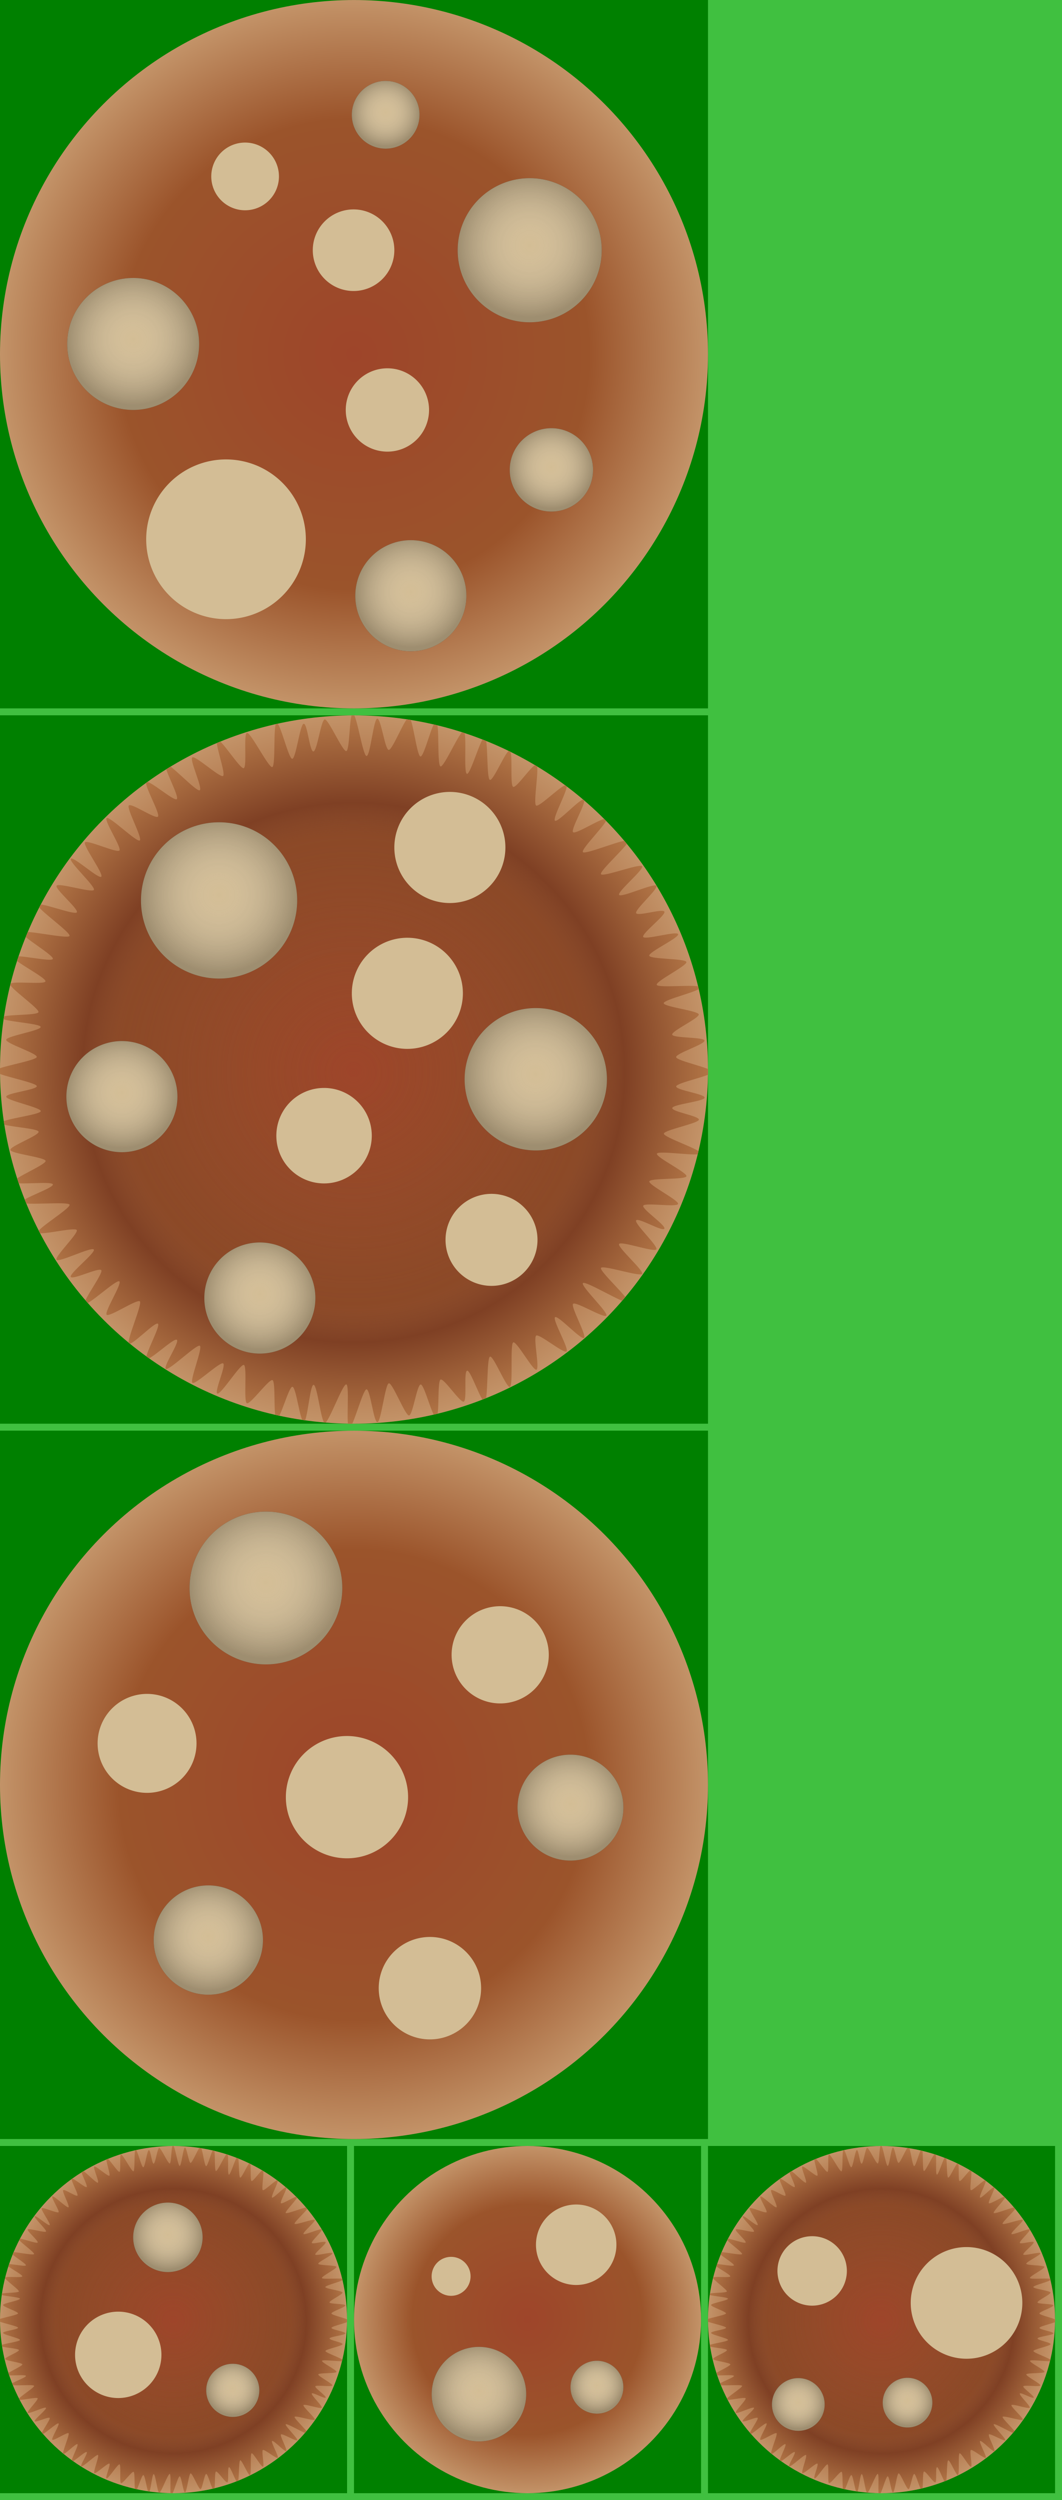 <?xml version="1.0" encoding="UTF-8" standalone="no"?>
<!-- Created with Inkscape (http://www.inkscape.org/) -->

<svg
   width="153"
   height="360"
   viewBox="0 0 153 360"
   version="1.1"
   id="svg2115"
   inkscape:version="1.3.2 (091e20e, 2023-11-25)"
   sodipodi:docname="Spotcaps.svg"
   inkscape:export-filename="../../../../Game_data/Graphics/Spotcaps.png"
   inkscape:export-xdpi="96"
   inkscape:export-ydpi="96"
   xmlns:inkscape="http://www.inkscape.org/namespaces/inkscape"
   xmlns:sodipodi="http://sodipodi.sourceforge.net/DTD/sodipodi-0.dtd"
   xmlns:xlink="http://www.w3.org/1999/xlink"
   xmlns="http://www.w3.org/2000/svg"
   xmlns:svg="http://www.w3.org/2000/svg"
   xmlns:rdf="http://www.w3.org/1999/02/22-rdf-syntax-ns#"
   xmlns:cc="http://creativecommons.org/ns#"
   xmlns:dc="http://purl.org/dc/elements/1.1/">
  <title
     id="title1031">Spotcap and Kingcap spritesheet</title>
  <defs
     id="defs2109">
    <linearGradient
       inkscape:collect="always"
       id="spot_lighting">
      <stop
         id="stop7830"
         offset="0"
         style="stop-color:#ffffff;stop-opacity:0" />
      <stop
         id="stop7828"
         offset="1"
         style="stop-color:#000000;stop-opacity:0.251" />
    </linearGradient>
    <linearGradient
       inkscape:collect="always"
       id="spotcap">
      <stop
         style="stop-color:#9e452a;stop-opacity:1"
         offset="0"
         id="stop4557" />
      <stop
         id="stop5203"
         offset="0.664"
         style="stop-color:#9b542b;stop-opacity:1" />
      <stop
         id="stop4565"
         offset="1"
         style="stop-color:#c39368;stop-opacity:1" />
    </linearGradient>
    <linearGradient
       inkscape:collect="always"
       id="spotcap_texture">
      <stop
         style="stop-color:#804226;stop-opacity:0"
         offset="0"
         id="stop5215" />
      <stop
         id="stop5223"
         offset="0.65"
         style="stop-color:#7f4024;stop-opacity:0.551" />
      <stop
         style="stop-color:#7f4024;stop-opacity:1"
         offset="0.738"
         id="stop5233" />
      <stop
         style="stop-color:#b97d4b;stop-opacity:1"
         offset="1"
         id="stop5217" />
    </linearGradient>
    <linearGradient
       inkscape:collect="always"
       xlink:href="#shine_mask"
       id="linearGradient5041"
       gradientUnits="userSpaceOnUse"
       gradientTransform="matrix(-0.707,-0.707,-0.707,0.707,0,0)"
       x1="97.06"
       y1="256.007"
       x2="114"
       y2="273"
       spreadMethod="reflect" />
    <linearGradient
       id="shine_mask"
       inkscape:collect="always">
      <stop
         id="stop5013"
         offset="0"
         style="stop-color:#000000;stop-opacity:1;" />
      <stop
         style="stop-color:#030303;stop-opacity:1"
         offset="0.313"
         id="stop5015" />
      <stop
         id="stop5017"
         offset="1"
         style="stop-color:#f6f6f6;stop-opacity:1" />
    </linearGradient>
    <radialGradient
       inkscape:collect="always"
       xlink:href="#spotcap_texture"
       id="radialGradient7285-6"
       cx="24.97"
       cy="1097.612"
       fx="24.97"
       fy="1097.612"
       r="25.946"
       gradientTransform="matrix(1,0,0,0.995,0,5.611)"
       gradientUnits="userSpaceOnUse" />
    <clipPath
       clipPathUnits="userSpaceOnUse"
       id="clipPath7289-1">
      <use
         transform="translate(0,2.6128452e-5)"
         x="0"
         y="0"
         xlink:href="#path7121"
         id="use7291-8"
         width="100%"
         height="100%" />
    </clipPath>
    <clipPath
       clipPathUnits="userSpaceOnUse"
       id="clipPath7356-0">
      <use
         transform="translate(0,-2.6128452e-5)"
         x="0"
         y="0"
         xlink:href="#path7121"
         id="use7358-2"
         width="100%"
         height="100%" />
    </clipPath>
    <filter
       inkscape:label="Mushroom Surface"
       inkscape:menu="Bumps"
       inkscape:menu-tooltip="Flexible bubbles effect with some displacement"
       style="color-interpolation-filters:sRGB"
       id="filter7352-3"
       x="-0.072"
       y="-0.072"
       width="1.144"
       height="1.144">
      <feGaussianBlur
         result="result0"
         in="SourceGraphic"
         stdDeviation="0.5"
         id="feGaussianBlur7326-7" />
      <feTurbulence
         baseFrequency="0.1"
         seed="294"
         numOctaves="10"
         result="result1"
         type="fractalNoise"
         id="feTurbulence7328-5" />
      <feGaussianBlur
         stdDeviation="0.5"
         result="result8"
         id="feGaussianBlur7330-9" />
      <feDisplacementMap
         yChannelSelector="A"
         result="result7"
         in2="result8"
         scale="5"
         in="result0"
         xChannelSelector="R"
         id="feDisplacementMap7332-2" />
      <feComposite
         result="result2"
         operator="in"
         in2="result1"
         in="result7"
         id="feComposite7334-2" />
      <feComposite
         k4="0"
         k2="0"
         k1="0"
         k3="3"
         in2="result2"
         in="result0"
         operator="arithmetic"
         id="feComposite7336-8" />
      <feBlend
         result="fbSourceGraphic"
         mode="multiply"
         in2="result2"
         id="feBlend7338-9" />
      <feColorMatrix
         values="1 0 0 -1 0 1 0 1 -1 0 1 0 0 -1 0 -1.8 -0.5 0 5.7 -3.5 "
         in="fbSourceGraphic"
         result="fbSourceGraphicAlpha"
         id="feColorMatrix7340-7" />
      <feGaussianBlur
         stdDeviation="0.5"
         in="fbSourceGraphicAlpha"
         result="result0"
         id="feGaussianBlur7342-3" />
      <feSpecularLighting
         result="result6"
         surfaceScale="5"
         specularExponent="3"
         id="feSpecularLighting7346-6"
         specularConstant="0.66">
        <feDistantLight
           azimuth="225"
           elevation="10"
           id="feDistantLight7344-1" />
      </feSpecularLighting>
      <feComposite
         in2="fbSourceGraphicAlpha"
         in="result6"
         result="result2"
         operator="in"
         id="feComposite7348-2" />
      <feComposite
         k4="0"
         k1="0"
         in="fbSourceGraphic"
         result="result4"
         operator="arithmetic"
         k2="1"
         k3="0.7"
         in2="result2"
         id="feComposite7350-9" />
    </filter>
    <radialGradient
       inkscape:collect="always"
       xlink:href="#shine_1"
       id="radialGradient1149"
       gradientUnits="userSpaceOnUse"
       gradientTransform="matrix(1.116,0.006,-0.006,1.107,-298.765,-189.846)"
       cx="24"
       cy="273"
       fx="24"
       fy="273"
       r="21.436" />
    <linearGradient
       inkscape:collect="always"
       id="shine_1">
      <stop
         style="stop-color:#ffffff;stop-opacity:0"
         offset="0"
         id="stop5047" />
      <stop
         id="stop5049"
         offset="0.446"
         style="stop-color:#ffffff;stop-opacity:0" />
      <stop
         id="stop5052"
         offset="0.692"
         style="stop-color:#ffffff;stop-opacity:0.251" />
      <stop
         style="stop-color:#ffffff;stop-opacity:1"
         offset="0.952"
         id="stop5060" />
      <stop
         style="stop-color:#ffffff;stop-opacity:0.157"
         offset="1"
         id="stop5056" />
    </linearGradient>
    <mask
       maskUnits="userSpaceOnUse"
       id="mask5037-3">
      <path
         style="opacity:1;fill:url(#linearGradient5041);fill-opacity:1;fill-rule:nonzero;stroke:none;stroke-width:1.761;stroke-linecap:butt;stroke-linejoin:bevel;stroke-miterlimit:4;stroke-dasharray:none;stroke-opacity:1;paint-order:normal"
         mask="none"
         d="m -273.575,88.444 a 24,24 0 0 1 23.959,24 l -47.999,1e-5 1e-5,-0.052 a 24,24 0 0 1 24.039,-23.948 z"
         id="path5039-1"
         inkscape:connector-curvature="0" />
    </mask>
    <radialGradient
       inkscape:collect="always"
       xlink:href="#spotcap"
       id="radialGradient7618"
       gradientUnits="userSpaceOnUse"
       gradientTransform="translate(0,-2.6128452e-5)"
       cx="25"
       cy="1097.52"
       fx="25"
       fy="1097.52"
       r="25" />
    <radialGradient
       inkscape:collect="always"
       xlink:href="#shine_2"
       id="radialGradient1137"
       gradientUnits="userSpaceOnUse"
       gradientTransform="matrix(1.116,0.006,-0.006,1.107,-298.765,-189.846)"
       cx="24"
       cy="273"
       fx="24"
       fy="273"
       r="21.436" />
    <linearGradient
       id="shine_2"
       inkscape:collect="always">
      <stop
         id="stop4852"
         offset="0"
         style="stop-color:#ffffff;stop-opacity:0" />
      <stop
         style="stop-color:#ffffff;stop-opacity:0"
         offset="0.446"
         id="stop4862" />
      <stop
         style="stop-color:#ffffff;stop-opacity:0.251"
         offset="0.567"
         id="stop4854" />
      <stop
         style="stop-color:#ffffff;stop-opacity:1"
         offset="0.971"
         id="stop4856" />
      <stop
         id="stop4858"
         offset="1"
         style="stop-color:#ffffff;stop-opacity:0.157" />
    </linearGradient>
    <mask
       maskUnits="userSpaceOnUse"
       id="mask5037-8">
      <path
         style="opacity:1;fill:url(#linearGradient5041);fill-opacity:1;fill-rule:nonzero;stroke:none;stroke-width:1.761;stroke-linecap:butt;stroke-linejoin:bevel;stroke-miterlimit:4;stroke-dasharray:none;stroke-opacity:1;paint-order:normal"
         mask="none"
         d="m -273.575,88.444 a 24,24 0 0 1 23.959,24 l -47.999,1e-5 1e-5,-0.052 a 24,24 0 0 1 24.039,-23.948 z"
         id="path5039-4"
         inkscape:connector-curvature="0" />
    </mask>
    <mask
       maskUnits="userSpaceOnUse"
       id="mask5037-3-6">
      <path
         style="opacity:1;fill:url(#linearGradient5041);fill-opacity:1;fill-rule:nonzero;stroke:none;stroke-width:1.761;stroke-linecap:butt;stroke-linejoin:bevel;stroke-miterlimit:4;stroke-dasharray:none;stroke-opacity:1;paint-order:normal"
         mask="none"
         d="m -273.575,88.444 a 24,24 0 0 1 23.959,24 l -47.999,1e-5 1e-5,-0.052 a 24,24 0 0 1 24.039,-23.948 z"
         id="path5039-1-1"
         inkscape:connector-curvature="0" />
    </mask>
    <mask
       maskUnits="userSpaceOnUse"
       id="mask5037-8-4">
      <path
         style="opacity:1;fill:url(#linearGradient5041);fill-opacity:1;fill-rule:nonzero;stroke:none;stroke-width:1.761;stroke-linecap:butt;stroke-linejoin:bevel;stroke-miterlimit:4;stroke-dasharray:none;stroke-opacity:1;paint-order:normal"
         mask="none"
         d="m -273.575,88.444 a 24,24 0 0 1 23.959,24 l -47.999,1e-5 1e-5,-0.052 a 24,24 0 0 1 24.039,-23.948 z"
         id="path5039-4-5"
         inkscape:connector-curvature="0" />
    </mask>
    <linearGradient
       inkscape:collect="always"
       id="spot_shadow">
      <stop
         id="stop5280"
         offset="0"
         style="stop-color:#945832;stop-opacity:0" />
      <stop
         id="stop5278"
         offset="1"
         style="stop-color:#3f2515;stop-opacity:1" />
    </linearGradient>
    <filter
       inkscape:collect="always"
       style="color-interpolation-filters:sRGB"
       id="filter8026"
       x="-0.12"
       width="1.24"
       y="-0.12"
       height="1.24">
      <feGaussianBlur
         inkscape:collect="always"
         stdDeviation="0.5"
         id="feGaussianBlur8028" />
    </filter>
    <radialGradient
       inkscape:collect="always"
       xlink:href="#spot_shadow"
       id="radialGradient8067"
       gradientUnits="userSpaceOnUse"
       gradientTransform="matrix(1.111,0,0,1.111,-5.196,797.3)"
       cx="24.476"
       cy="262.999"
       fx="24.476"
       fy="262.999"
       r="4.5" />
    <radialGradient
       inkscape:collect="always"
       xlink:href="#spot_lighting"
       id="radialGradient8069"
       gradientUnits="userSpaceOnUse"
       gradientTransform="matrix(0.833,0,0,0.833,2.833,182.425)"
       cx="23"
       cy="1088.52"
       fx="23"
       fy="1088.52"
       r="6" />
    <radialGradient
       inkscape:collect="always"
       xlink:href="#shine_1"
       id="radialGradient8071"
       gradientUnits="userSpaceOnUse"
       gradientTransform="matrix(1.116,0.006,-0.006,1.107,-298.765,-189.846)"
       cx="24"
       cy="273"
       fx="24"
       fy="273"
       r="21.436" />
    <radialGradient
       inkscape:collect="always"
       xlink:href="#shine_2"
       id="radialGradient8073"
       gradientUnits="userSpaceOnUse"
       gradientTransform="matrix(1.116,0.006,-0.006,1.107,-298.765,-189.846)"
       cx="24"
       cy="273"
       fx="24"
       fy="273"
       r="21.436" />
  </defs>
  <sodipodi:namedview
     id="base"
     pagecolor="#ffffff"
     bordercolor="#666666"
     borderopacity="1.0"
     inkscape:pageopacity="0.0"
     inkscape:pageshadow="2"
     inkscape:zoom="1.5"
     inkscape:cx="72"
     inkscape:cy="135.33333"
     inkscape:document-units="px"
     inkscape:current-layer="layer1"
     showgrid="true"
     inkscape:snap-bbox="true"
     inkscape:bbox-paths="true"
     inkscape:bbox-nodes="true"
     inkscape:snap-bbox-edge-midpoints="true"
     inkscape:snap-bbox-midpoints="true"
     inkscape:object-paths="true"
     inkscape:snap-intersection-paths="true"
     inkscape:snap-smooth-nodes="true"
     inkscape:snap-midpoints="true"
     inkscape:snap-object-midpoints="true"
     inkscape:snap-center="true"
     inkscape:snap-text-baseline="true"
     inkscape:snap-page="true"
     inkscape:window-width="1872"
     inkscape:window-height="1051"
     inkscape:window-x="48"
     inkscape:window-y="0"
     inkscape:window-maximized="1"
     inkscape:snap-global="false"
     inkscape:showpageshadow="0"
     inkscape:pagecheckerboard="0"
     inkscape:deskcolor="#d1d1d1">
    <inkscape:grid
       type="xygrid"
       id="grid1945"
       originx="0"
       originy="-4.3554687e-06"
       spacingy="1"
       spacingx="1"
       units="px"
       visible="true" />
  </sodipodi:namedview>
  <g
     inkscape:label="Grid"
     inkscape:groupmode="layer"
     id="layer1"
     style="display:inline"
     transform="translate(0,-763.52)">
    <rect
       style="font-variation-settings:normal;display:inline;vector-effect:none;fill:#40c040;fill-opacity:1;stroke:none;stroke-width:8.769;stroke-linecap:butt;stroke-linejoin:miter;stroke-miterlimit:4;stroke-dasharray:none;stroke-dashoffset:0;stroke-opacity:1;-inkscape-stroke:none;paint-order:markers stroke fill;stop-color:#000000"
       id="rect572"
       width="153"
       height="360"
       x="0"
       y="763.52"
       inkscape:export-filename="../../../../Game_data/Graphics/Spotcaps.png"
       inkscape:export-xdpi="96"
       inkscape:export-ydpi="96" />
    <g
       transform="translate(0,-288.842)"
       style="display:inline;opacity:1"
       id="g4760">
      <ellipse
         ry="3.5"
         rx="3.203"
         cy="1036.362"
         cx="-6.703"
         inkscape:export-ydpi="96"
         inkscape:export-xdpi="96"
         inkscape:export-filename="C:\Users\Andre\Dropbox\Programacao\C++\Pikmin_fangame_engine\Documents\Olimar.png"
         id="path3782"
         style="display:inline;fill:#c99379;fill-opacity:1;stroke:none" />
      <circle
         r="15"
         cy="1036.362"
         cx="-16"
         inkscape:export-ydpi="96"
         inkscape:export-xdpi="96"
         inkscape:export-filename="C:\Users\Andre\Dropbox\Programacao\C++\Pikmin_fangame_engine\Documents\Olimar.png"
         id="path3770"
         style="display:inline;fill:none;stroke:#00ffff;stroke-width:2;stroke-miterlimit:4;stroke-dasharray:none;stroke-opacity:1" />
      <circle
         r="9.5"
         cy="1036.362"
         cx="-18"
         inkscape:export-ydpi="96"
         inkscape:export-xdpi="96"
         inkscape:export-filename="C:\Users\Andre\Dropbox\Programacao\C++\Pikmin_fangame_engine\Documents\Olimar.png"
         id="path3780"
         style="display:inline;fill:#d5b284;fill-opacity:1;stroke:none" />
      <path
         inkscape:export-ydpi="96"
         inkscape:export-xdpi="96"
         inkscape:export-filename="C:\Users\Andre\Dropbox\Programacao\C++\Pikmin_fangame_engine\Documents\Olimar.png"
         inkscape:connector-curvature="0"
         id="path3824"
         d="m -12,1034.862 v -6 h 2 v 6 z"
         style="display:inline;fill:#000000;fill-opacity:1;stroke:none" />
      <path
         inkscape:export-ydpi="96"
         inkscape:export-xdpi="96"
         inkscape:export-filename="C:\Users\Andre\Dropbox\Programacao\C++\Pikmin_fangame_engine\Documents\Olimar.png"
         inkscape:connector-curvature="0"
         id="path3824-4"
         d="m -12,1043.862 v -6 h 2 v 6 z"
         style="display:inline;fill:#000000;fill-opacity:1;stroke:none" />
    </g>
    <rect
       style="color:#000000;clip-rule:nonzero;display:inline;overflow:visible;visibility:visible;opacity:1;isolation:auto;mix-blend-mode:normal;color-interpolation:sRGB;color-interpolation-filters:linearRGB;solid-color:#000000;solid-opacity:1;vector-effect:none;fill:#008000;fill-opacity:1;fill-rule:evenodd;stroke:none;stroke-width:6.427;stroke-linecap:butt;stroke-linejoin:bevel;stroke-miterlimit:4;stroke-dasharray:none;stroke-dashoffset:0;stroke-opacity:1;paint-order:normal;filter:url(#filter5229-5);color-rendering:auto;image-rendering:auto;shape-rendering:auto;text-rendering:auto;enable-background:accumulate"
       id="rect8041"
       width="50"
       height="50"
       x="0"
       y="1072.52"
       inkscape:export-filename="/home/andre/Programming/C++/Pikifen/Game_data/Graphics/Spotcaps.png"
       inkscape:export-xdpi="96"
       inkscape:export-ydpi="96" />
    <rect
       style="color:#000000;clip-rule:nonzero;display:inline;overflow:visible;visibility:visible;opacity:1;isolation:auto;mix-blend-mode:normal;color-interpolation:sRGB;color-interpolation-filters:linearRGB;solid-color:#000000;solid-opacity:1;vector-effect:none;fill:#008000;fill-opacity:1;fill-rule:evenodd;stroke:none;stroke-width:6.427;stroke-linecap:butt;stroke-linejoin:bevel;stroke-miterlimit:4;stroke-dasharray:none;stroke-dashoffset:0;stroke-opacity:1;paint-order:normal;filter:url(#filter5229-5);color-rendering:auto;image-rendering:auto;shape-rendering:auto;text-rendering:auto;enable-background:accumulate"
       id="rect8041-3"
       width="50"
       height="50"
       x="51"
       y="1072.52"
       inkscape:export-filename="/home/andre/Programming/C++/Pikifen/Game_data/Graphics/Spotcaps.png"
       inkscape:export-xdpi="96"
       inkscape:export-ydpi="96" />
    <rect
       style="color:#000000;clip-rule:nonzero;display:inline;overflow:visible;visibility:visible;opacity:1;isolation:auto;mix-blend-mode:normal;color-interpolation:sRGB;color-interpolation-filters:linearRGB;solid-color:#000000;solid-opacity:1;vector-effect:none;fill:#008000;fill-opacity:1;fill-rule:evenodd;stroke:none;stroke-width:6.427;stroke-linecap:butt;stroke-linejoin:bevel;stroke-miterlimit:4;stroke-dasharray:none;stroke-dashoffset:0;stroke-opacity:1;paint-order:normal;filter:url(#filter5229-5);color-rendering:auto;image-rendering:auto;shape-rendering:auto;text-rendering:auto;enable-background:accumulate"
       id="rect8041-6"
       width="50"
       height="50"
       x="102"
       y="1072.52"
       inkscape:export-filename="/home/andre/Programming/C++/Pikifen/Game_data/Graphics/Spotcaps.png"
       inkscape:export-xdpi="96"
       inkscape:export-ydpi="96" />
    <rect
       style="color:#000000;clip-rule:nonzero;display:inline;overflow:visible;visibility:visible;opacity:1;isolation:auto;mix-blend-mode:normal;color-interpolation:sRGB;color-interpolation-filters:linearRGB;solid-color:#000000;solid-opacity:1;vector-effect:none;fill:#008000;fill-opacity:1;fill-rule:evenodd;stroke:none;stroke-width:6.427;stroke-linecap:butt;stroke-linejoin:bevel;stroke-miterlimit:4;stroke-dasharray:none;stroke-dashoffset:0;stroke-opacity:1;paint-order:normal;filter:url(#filter5229-5);color-rendering:auto;image-rendering:auto;shape-rendering:auto;text-rendering:auto;enable-background:accumulate"
       id="rect8041-6-7"
       width="102"
       height="102"
       x="0"
       y="969.52"
       inkscape:export-filename="/home/andre/Programming/C++/Pikifen/Game_data/Graphics/Spotcaps.png"
       inkscape:export-xdpi="96"
       inkscape:export-ydpi="96" />
    <rect
       style="color:#000000;clip-rule:nonzero;display:inline;overflow:visible;visibility:visible;opacity:1;isolation:auto;mix-blend-mode:normal;color-interpolation:sRGB;color-interpolation-filters:linearRGB;solid-color:#000000;solid-opacity:1;vector-effect:none;fill:#008000;fill-opacity:1;fill-rule:evenodd;stroke:none;stroke-width:6.427;stroke-linecap:butt;stroke-linejoin:bevel;stroke-miterlimit:4;stroke-dasharray:none;stroke-dashoffset:0;stroke-opacity:1;paint-order:normal;filter:url(#filter5229-5);color-rendering:auto;image-rendering:auto;shape-rendering:auto;text-rendering:auto;enable-background:accumulate"
       id="rect8041-6-7-4"
       width="102"
       height="102"
       x="0"
       y="866.52"
       inkscape:export-filename="/home/andre/Programming/C++/Pikifen/Game_data/Graphics/Spotcaps.png"
       inkscape:export-xdpi="96"
       inkscape:export-ydpi="96" />
    <rect
       style="color:#000000;clip-rule:nonzero;display:inline;overflow:visible;visibility:visible;opacity:1;isolation:auto;mix-blend-mode:normal;color-interpolation:sRGB;color-interpolation-filters:linearRGB;solid-color:#000000;solid-opacity:1;vector-effect:none;fill:#008000;fill-opacity:1;fill-rule:evenodd;stroke:none;stroke-width:6.427;stroke-linecap:butt;stroke-linejoin:bevel;stroke-miterlimit:4;stroke-dasharray:none;stroke-dashoffset:0;stroke-opacity:1;paint-order:normal;filter:url(#filter5229-5);color-rendering:auto;image-rendering:auto;shape-rendering:auto;text-rendering:auto;enable-background:accumulate"
       id="rect8041-6-7-43"
       width="102"
       height="102"
       x="7.6605502e-05"
       y="763.52"
       inkscape:export-filename="/home/andre/Programming/C++/Pikifen/Game_data/Graphics/Spotcaps.png"
       inkscape:export-xdpi="96"
       inkscape:export-ydpi="96" />
  </g>
  <g
     inkscape:groupmode="layer"
     id="layer2"
     inkscape:label="Sprites"
     style="display:inline"
     transform="translate(0,-763.52)"
     sodipodi:insensitive="true">
    <circle
       style="color:#000000;clip-rule:nonzero;display:inline;overflow:visible;visibility:visible;opacity:1;isolation:auto;mix-blend-mode:normal;color-interpolation:sRGB;color-interpolation-filters:linearRGB;solid-color:#000000;solid-opacity:1;vector-effect:none;fill:url(#radialGradient7618);fill-opacity:1;fill-rule:evenodd;stroke:none;stroke-width:6.655;stroke-linecap:butt;stroke-linejoin:bevel;stroke-miterlimit:4;stroke-dasharray:none;stroke-dashoffset:0;stroke-opacity:1;paint-order:normal;color-rendering:auto;image-rendering:auto;shape-rendering:auto;text-rendering:auto;enable-background:accumulate"
       id="path7121"
       cx="25"
       cy="1097.52"
       r="25"
       inkscape:export-filename="/home/andre/Programming/C++/Pikifen/Game_data/Graphics/Spotcaps.png"
       inkscape:export-xdpi="96"
       inkscape:export-ydpi="96" />
    <path
       transform="translate(0,-2.6128452e-5)"
       sodipodi:type="star"
       style="color:#000000;clip-rule:nonzero;display:inline;overflow:visible;visibility:visible;opacity:1;isolation:auto;mix-blend-mode:normal;color-interpolation:sRGB;color-interpolation-filters:linearRGB;solid-color:#000000;solid-opacity:1;vector-effect:none;fill:url(#radialGradient7285-6);fill-opacity:1;fill-rule:evenodd;stroke:none;stroke-width:6.427;stroke-linecap:butt;stroke-linejoin:bevel;stroke-miterlimit:4;stroke-dasharray:none;stroke-dashoffset:0;stroke-opacity:1;paint-order:normal;color-rendering:auto;image-rendering:auto;shape-rendering:auto;text-rendering:auto;enable-background:accumulate"
       id="path7217"
       sodipodi:sides="80"
       sodipodi:cx="25"
       sodipodi:cy="1097.5197"
       sodipodi:r1="25"
       sodipodi:r2="22.5"
       sodipodi:arg1="0"
       sodipodi:arg2="0.039269908"
       inkscape:flatsided="false"
       inkscape:rounded="0.1"
       inkscape:randomized="0.015"
       d="m 50.308,1097.689 c 0.002,0.266 -2.538,0.755 -2.554,1.023 -0.016,0.268 2.028,0.528 2.008,0.794 -0.02,0.266 -2.259,0.465 -2.285,0.732 -0.026,0.267 1.924,0.561 1.88,0.824 -0.044,0.263 -2.426,0.717 -2.474,0.979 -0.048,0.262 2.662,1.139 2.596,1.396 -0.066,0.257 -3.021,-0.235 -3.088,0.024 -0.067,0.26 2.173,1.344 2.086,1.596 -0.087,0.252 -2.525,0.105 -2.62,0.353 -0.095,0.248 2.124,1.35 2.026,1.599 -0.097,0.249 -2.34,-0.117 -2.455,0.121 -0.116,0.238 1.614,1.386 1.49,1.623 -0.124,0.237 -1.868,-0.818 -1.996,-0.583 -0.128,0.235 1.57,1.814 1.432,2.043 -0.138,0.229 -2.487,-0.607 -2.633,-0.381 -0.146,0.225 1.781,1.899 1.628,2.115 -0.152,0.216 -2.743,-0.64 -2.904,-0.429 -0.161,0.211 2.083,2.22 1.904,2.421 -0.179,0.2 -3.004,-1.545 -3.182,-1.344 -0.178,0.201 1.844,2.114 1.652,2.301 -0.192,0.188 -2.151,-1.025 -2.345,-0.839 -0.194,0.186 0.979,2.238 0.773,2.408 -0.206,0.171 -1.839,-1.627 -2.049,-1.464 -0.21,0.163 1.028,2.268 0.808,2.421 -0.22,0.154 -1.919,-1.272 -2.139,-1.122 -0.22,0.15 0.251,2.265 0.026,2.406 -0.225,0.141 -1.413,-2.053 -1.649,-1.926 -0.236,0.127 0.006,3.018 -0.23,3.141 -0.237,0.123 -1.169,-2.245 -1.412,-2.135 -0.243,0.111 -0.121,3.066 -0.366,3.168 -0.245,0.102 -1.007,-2.273 -1.254,-2.177 -0.247,0.096 0.02,2.099 -0.234,2.184 -0.253,0.085 -1.369,-1.628 -1.627,-1.562 -0.258,0.066 -0.059,2.61 -0.318,2.674 -0.259,0.064 -0.838,-2.368 -1.1,-2.322 -0.262,0.046 -0.549,2.142 -0.812,2.187 -0.263,0.045 -1.161,-2.303 -1.427,-2.272 -0.266,0.031 -0.547,2.723 -0.811,2.744 -0.265,0.022 -0.502,-2.323 -0.767,-2.319 -0.265,0 -0.95,2.731 -1.219,2.727 -0.269,-0 0.051,-3.062 -0.216,-3.075 -0.267,-0.012 -1.249,2.742 -1.513,2.72 -0.264,-0.023 -0.523,-2.656 -0.789,-2.688 -0.266,-0.032 -0.436,2.65 -0.699,2.614 -0.263,-0.035 -0.529,-2.424 -0.792,-2.475 -0.263,-0.052 -0.862,2.318 -1.122,2.26 -0.26,-0.058 -0.039,-2.661 -0.297,-2.733 -0.258,-0.072 -1.547,1.72 -1.801,1.635 -0.254,-0.085 0.034,-2.606 -0.214,-2.704 -0.248,-0.098 -1.625,2.118 -1.872,2.019 -0.247,-0.099 0.645,-2.015 0.404,-2.131 -0.242,-0.115 -1.92,1.497 -2.159,1.38 -0.239,-0.117 0.748,-2.494 0.515,-2.622 -0.233,-0.128 -2.172,1.776 -2.397,1.633 -0.225,-0.143 0.996,-1.907 0.773,-2.057 -0.223,-0.149 -1.921,1.505 -2.136,1.347 -0.215,-0.158 1.01,-2.311 0.803,-2.479 -0.207,-0.169 -1.844,1.573 -2.047,1.401 -0.203,-0.172 0.966,-2.803 0.769,-2.982 -0.197,-0.179 -2.155,1.136 -2.344,0.948 -0.189,-0.189 1.082,-2.16 0.899,-2.355 -0.183,-0.194 -2.26,1.774 -2.431,1.569 -0.172,-0.205 1.316,-2.15 1.151,-2.361 -0.165,-0.211 -1.992,0.692 -2.153,0.481 -0.161,-0.212 1.777,-1.717 1.625,-1.938 -0.152,-0.221 -2.488,0.946 -2.632,0.722 -0.144,-0.224 1.559,-1.865 1.429,-2.096 -0.13,-0.232 -2.625,0.413 -2.744,0.172 -0.119,-0.241 2.342,-1.722 2.236,-1.966 -0.106,-0.244 -3.26,0.083 -3.357,-0.166 -0.097,-0.248 2.272,-1.018 2.177,-1.267 -0.095,-0.249 -2.691,0.088 -2.772,-0.166 -0.082,-0.255 2.334,-1.238 2.259,-1.494 -0.075,-0.257 -2.427,-0.505 -2.49,-0.763 -0.063,-0.258 2.047,-1.028 1.996,-1.292 -0.051,-0.264 -2.589,-0.356 -2.627,-0.62 -0.038,-0.264 2.814,-0.575 2.78,-0.839 -0.035,-0.264 -2.414,-0.741 -2.438,-1.008 -0.024,-0.267 2.172,-0.484 2.158,-0.749 -0.014,-0.265 -2.964,-0.798 -2.965,-1.067 -8.5987e-4,-0.269 2.954,-0.727 2.963,-0.996 0.009,-0.268 -2.178,-0.943 -2.16,-1.21 0.019,-0.266 2.403,-0.635 2.436,-0.9 0.033,-0.266 -2.818,-0.391 -2.781,-0.656 0.037,-0.265 2.575,-0.137 2.626,-0.397 0.051,-0.26 -2.065,-1.717 -1.998,-1.977 0.068,-0.26 2.416,0.064 2.49,-0.193 0.074,-0.257 -2.338,-1.461 -2.25,-1.714 0.088,-0.253 2.682,0.378 2.772,0.128 0.091,-0.25 -2.275,-1.612 -2.167,-1.857 0.108,-0.245 3.231,0.48 3.345,0.238 0.115,-0.241 -2.348,-1.949 -2.227,-2.188 0.12,-0.239 2.619,0.755 2.745,0.518 0.127,-0.237 -1.568,-1.649 -1.432,-1.877 0.136,-0.227 2.482,0.517 2.633,0.298 0.151,-0.219 -1.782,-1.98 -1.628,-2.198 0.154,-0.219 1.985,1.47 2.154,1.262 0.17,-0.208 -1.322,-2.215 -1.154,-2.421 0.168,-0.205 2.256,0.774 2.432,0.575 0.177,-0.199 -1.089,-2.093 -0.903,-2.283 0.186,-0.19 2.154,1.756 2.345,1.571 0.192,-0.185 -0.976,-2.302 -0.774,-2.473 0.202,-0.172 1.84,0.965 2.049,0.797 0.209,-0.168 -1.021,-2.28 -0.807,-2.44 0.214,-0.16 1.918,1.353 2.139,1.205 0.221,-0.148 -1.008,-2.333 -0.777,-2.471 0.231,-0.138 2.165,1.974 2.399,1.843 0.234,-0.131 -0.76,-2.208 -0.519,-2.326 0.241,-0.118 1.919,1.428 2.161,1.32 0.242,-0.108 -0.642,-2.452 -0.396,-2.557 0.247,-0.105 1.615,2.096 1.863,2.001 0.248,-0.095 -0.032,-2.402 0.222,-2.489 0.254,-0.087 1.534,2.486 1.792,2.412 0.258,-0.074 0.045,-3.047 0.305,-3.108 0.261,-0.061 0.852,2.578 1.113,2.525 0.261,-0.053 0.539,-2.427 0.8,-2.474 0.262,-0.047 0.424,1.991 0.69,1.956 0.266,-0.035 0.533,-2.239 0.798,-2.263 0.265,-0.024 1.252,2.252 1.517,2.236 0.265,-0.016 0.202,-2.649 0.469,-2.644 0.267,0 0.7,2.982 0.966,2.991 0.267,0.01 0.496,-2.651 0.763,-2.636 0.266,0.015 0.536,2.179 0.803,2.207 0.267,0.028 1.171,-2.338 1.436,-2.299 0.265,0.04 0.542,2.705 0.804,2.762 0.262,0.057 0.85,-2.53 1.109,-2.464 0.259,0.067 0.052,3.101 0.31,3.167 0.258,0.066 1.382,-2.57 1.636,-2.485 0.254,0.085 -0.026,2.917 0.226,3.008 0.252,0.091 1.016,-2.697 1.263,-2.594 0.247,0.103 0.114,2.906 0.358,3.019 0.244,0.113 1.176,-2.191 1.409,-2.066 0.234,0.126 -0.002,2.431 0.234,2.557 0.236,0.125 1.416,-1.685 1.647,-1.55 0.231,0.136 -0.247,2.725 -0.022,2.871 0.225,0.146 1.919,-1.588 2.136,-1.43 0.217,0.158 -1.015,2.335 -0.804,2.498 0.212,0.162 1.848,-1.661 2.047,-1.484 0.199,0.177 -0.964,2.112 -0.769,2.297 0.195,0.185 2.154,-1.118 2.343,-0.929 0.189,0.189 -1.828,2.137 -1.649,2.337 0.179,0.199 3.005,-1.002 3.18,-0.801 0.175,0.201 -2.066,2.152 -1.901,2.361 0.165,0.209 2.745,-0.778 2.903,-0.564 0.158,0.214 -1.769,1.798 -1.625,2.021 0.145,0.223 2.494,-0.867 2.632,-0.639 0.137,0.228 -1.554,1.695 -1.429,1.93 0.126,0.235 1.873,-0.344 1.995,-0.107 0.123,0.236 -1.608,1.539 -1.499,1.781 0.109,0.242 2.359,-0.44 2.467,-0.194 0.108,0.246 -2.125,1.272 -2.036,1.526 0.089,0.254 2.534,0.183 2.62,0.436 0.086,0.253 -2.169,1.355 -2.095,1.613 0.074,0.258 3.024,-0.08 3.089,0.181 0.065,0.261 -2.652,0.863 -2.594,1.124 0.058,0.261 2.439,0.523 2.475,0.788 0.036,0.265 -1.91,1.156 -1.878,1.42 0.032,0.264 2.266,0.162 2.286,0.426 0.021,0.265 -2.022,0.898 -2.007,1.165 0.015,0.267 2.554,0.774 2.556,1.04 z"
       inkscape:transform-center-x="0.029766757"
       inkscape:transform-center-y="0.092719831"
       clip-path="url(#clipPath7289-1)"
       inkscape:export-filename="/home/andre/Programming/C++/Pikifen/Game_data/Graphics/Spotcaps.png"
       inkscape:export-xdpi="96"
       inkscape:export-ydpi="96" />
    <use
       transform="translate(0,-2.6128452e-5)"
       height="100%"
       width="100%"
       x="0"
       y="0"
       xlink:href="#path7121"
       id="use7324"
       style="opacity:0.3;filter:url(#filter7352-3)"
       clip-path="url(#clipPath7356-0)"
       inkscape:export-filename="/home/andre/Programming/C++/Pikifen/Game_data/Graphics/Spotcaps.png"
       inkscape:export-xdpi="96"
       inkscape:export-ydpi="96" />
    <path
       d="m -249.656,112.444 a 24,24 0 0 1 -23.987,24 24,24 0 0 1 -24.013,-23.974 24,24 0 0 1 23.961,-24.026 24,24 0 0 1 24.039,23.948"
       sodipodi:open="true"
       sodipodi:end="6.2810032"
       sodipodi:start="0"
       sodipodi:ry="24"
       sodipodi:rx="24"
       sodipodi:cy="112.44438"
       sodipodi:cx="-273.65619"
       sodipodi:type="arc"
       id="path1109"
       style="opacity:0.8;fill:url(#radialGradient1149);fill-opacity:1;fill-rule:nonzero;stroke:none;stroke-width:6.389;stroke-linecap:butt;stroke-linejoin:bevel;stroke-miterlimit:4;stroke-dasharray:none;stroke-opacity:1;paint-order:normal"
       mask="url(#mask5037-3)"
       transform="matrix(0.737,-0.737,0.737,0.737,143.744,813.13)"
       inkscape:export-filename="/home/andre/Programming/C++/Pikifen/Game_data/Graphics/Spotcaps.png"
       inkscape:export-xdpi="96"
       inkscape:export-ydpi="96"
       sodipodi:arc-type="arc" />
    <circle
       id="path1091"
       style="opacity:0.5;fill:url(#radialGradient1137);fill-opacity:1;fill-rule:nonzero;stroke:none;stroke-width:6.389;stroke-linecap:butt;stroke-linejoin:bevel;stroke-miterlimit:4;stroke-dasharray:none;stroke-opacity:1;paint-order:normal"
       mask="url(#mask5037-8)"
       transform="matrix(-0.737,0.737,-0.737,-0.737,-93.744,1381.91)"
       cx="-273.656"
       cy="112.444"
       r="24"
       inkscape:export-filename="/home/andre/Programming/C++/Pikifen/Game_data/Graphics/Spotcaps.png"
       inkscape:export-xdpi="96"
       inkscape:export-ydpi="96" />
    <g
       id="g8035"
       transform="translate(2.187,-3.845)"
       inkscape:export-filename="/home/andre/Programming/C++/Pikifen/Game_data/Graphics/Spotcaps.png"
       inkscape:export-xdpi="96"
       inkscape:export-ydpi="96">
      <path
         style="opacity:0.9;fill:url(#radialGradient8067);fill-opacity:1;fill-rule:nonzero;stroke:none;stroke-width:4.285;stroke-linecap:butt;stroke-linejoin:bevel;stroke-miterlimit:4;stroke-dasharray:none;stroke-opacity:1;paint-order:normal;filter:url(#filter8026)"
         id="path1069"
         sodipodi:type="arc"
         sodipodi:cx="22"
         sodipodi:cy="1089.5197"
         sodipodi:rx="4.9999995"
         sodipodi:ry="4.9999743"
         sodipodi:start="0"
         sodipodi:end="6.2810036"
         sodipodi:open="true"
         d="m 27,1089.52 a 5,5 0 0 1 -4.997,5 5,5 0 0 1 -5.003,-4.995 5,5 0 0 1 4.992,-5.005 5,5 0 0 1 5.008,4.989"
         sodipodi:arc-type="arc" />
      <path
         style="opacity:1;fill:#d3bd95;fill-opacity:1;fill-rule:nonzero;stroke:none;stroke-width:4.285;stroke-linecap:butt;stroke-linejoin:bevel;stroke-miterlimit:4;stroke-dasharray:none;stroke-opacity:1;paint-order:normal"
         id="path1075"
         sodipodi:type="arc"
         sodipodi:cx="22"
         sodipodi:cy="1089.5197"
         sodipodi:rx="4.9999995"
         sodipodi:ry="4.9999743"
         sodipodi:start="0"
         sodipodi:end="6.2810036"
         sodipodi:open="true"
         d="m 27,1089.52 a 5,5 0 0 1 -4.997,5 5,5 0 0 1 -5.003,-4.995 5,5 0 0 1 4.992,-5.005 5,5 0 0 1 5.008,4.989"
         sodipodi:arc-type="arc" />
      <path
         d="m 27,1089.52 a 5,5 0 0 1 -4.997,5 5,5 0 0 1 -5.003,-4.995 5,5 0 0 1 4.992,-5.005 5,5 0 0 1 5.008,4.989"
         sodipodi:open="true"
         sodipodi:end="6.2810036"
         sodipodi:start="0"
         sodipodi:ry="4.9999743"
         sodipodi:rx="4.9999995"
         sodipodi:cy="1089.5197"
         sodipodi:cx="22"
         sodipodi:type="arc"
         id="path7826"
         style="opacity:1;fill:url(#radialGradient8069);fill-opacity:1;fill-rule:nonzero;stroke:none;stroke-width:4.285;stroke-linecap:butt;stroke-linejoin:bevel;stroke-miterlimit:4;stroke-dasharray:none;stroke-opacity:1;paint-order:normal"
         sodipodi:arc-type="arc" />
      <path
         transform="matrix(0.147,-0.147,0.147,0.147,45.749,1032.642)"
         mask="url(#mask5037-3-6)"
         style="opacity:0.6;fill:url(#radialGradient8071);fill-opacity:1;fill-rule:nonzero;stroke:none;stroke-width:31.943;stroke-linecap:butt;stroke-linejoin:bevel;stroke-miterlimit:4;stroke-dasharray:none;stroke-opacity:1;paint-order:normal"
         id="path1109-7"
         sodipodi:type="arc"
         sodipodi:cx="-273.65619"
         sodipodi:cy="112.44438"
         sodipodi:rx="24"
         sodipodi:ry="24"
         sodipodi:start="0"
         sodipodi:end="6.2810032"
         sodipodi:open="true"
         d="m -249.656,112.444 a 24,24 0 0 1 -23.987,24 24,24 0 0 1 -24.013,-23.974 24,24 0 0 1 23.961,-24.026 24,24 0 0 1 24.039,23.948"
         sodipodi:arc-type="arc" />
      <circle
         r="24"
         cy="112.444"
         cx="-273.656"
         transform="matrix(-0.147,0.147,-0.147,-0.147,-1.749,1146.397)"
         mask="url(#mask5037-8-4)"
         style="opacity:0.4;fill:url(#radialGradient8073);fill-opacity:1;fill-rule:nonzero;stroke:none;stroke-width:31.943;stroke-linecap:butt;stroke-linejoin:bevel;stroke-miterlimit:4;stroke-dasharray:none;stroke-opacity:1;paint-order:normal"
         id="path1091-7" />
    </g>
    <use
       x="0"
       y="0"
       xlink:href="#g8035"
       id="use8037"
       transform="matrix(1.244,0,0,1.244,-13.052,-247.982)"
       width="100%"
       height="100%"
       style="stroke-width:0.804"
       inkscape:export-filename="/home/andre/Programming/C++/Pikifen/Game_data/Graphics/Spotcaps.png"
       inkscape:export-xdpi="96"
       inkscape:export-ydpi="96" />
    <use
       x="0"
       y="0"
       xlink:href="#g8035"
       id="use8039"
       transform="matrix(0.765,0,0,0.765,15.031,277.168)"
       width="100%"
       height="100%"
       style="stroke-width:1.308"
       inkscape:export-filename="/home/andre/Programming/C++/Pikifen/Game_data/Graphics/Spotcaps.png"
       inkscape:export-xdpi="96"
       inkscape:export-ydpi="96" />
    <use
       x="0"
       y="0"
       xlink:href="#path7121"
       id="use1892"
       transform="translate(51)"
       width="100%"
       height="100%"
       inkscape:export-filename="/home/andre/Programming/C++/Pikifen/Game_data/Graphics/Spotcaps.png"
       inkscape:export-xdpi="96"
       inkscape:export-ydpi="96" />
    <use
       x="0"
       y="0"
       xlink:href="#path7217"
       inkscape:transform-center-x="0.029766757"
       inkscape:transform-center-y="0.092719831"
       id="use1894"
       transform="translate(51)"
       width="100%"
       height="100%"
       inkscape:export-filename="/home/andre/Programming/C++/Pikifen/Game_data/Graphics/Spotcaps.png"
       inkscape:export-xdpi="96"
       inkscape:export-ydpi="96" />
    <use
       x="0"
       y="0"
       xlink:href="#use7324"
       id="use1896"
       transform="translate(51)"
       width="100%"
       height="100%"
       inkscape:export-filename="/home/andre/Programming/C++/Pikifen/Game_data/Graphics/Spotcaps.png"
       inkscape:export-xdpi="96"
       inkscape:export-ydpi="96" />
    <use
       x="0"
       y="0"
       xlink:href="#path1109"
       id="use1898"
       transform="translate(51)"
       width="100%"
       height="100%"
       inkscape:export-filename="/home/andre/Programming/C++/Pikifen/Game_data/Graphics/Spotcaps.png"
       inkscape:export-xdpi="96"
       inkscape:export-ydpi="96" />
    <use
       x="0"
       y="0"
       xlink:href="#path1091"
       id="use1900"
       transform="translate(51)"
       width="100%"
       height="100%"
       inkscape:export-filename="/home/andre/Programming/C++/Pikifen/Game_data/Graphics/Spotcaps.png"
       inkscape:export-xdpi="96"
       inkscape:export-ydpi="96" />
    <use
       x="0"
       y="0"
       xlink:href="#g8035"
       id="use1908"
       transform="matrix(1.159,0,0,1.159,54.978,-171.553)"
       width="100%"
       height="100%"
       style="stroke-width:0.863"
       inkscape:export-filename="/home/andre/Programming/C++/Pikifen/Game_data/Graphics/Spotcaps.png"
       inkscape:export-xdpi="96"
       inkscape:export-ydpi="96" />
    <use
       x="0"
       y="0"
       xlink:href="#g8035"
       id="use1910"
       transform="matrix(1.361,0,0,1.361,36.082,-369.348)"
       width="100%"
       height="100%"
       style="stroke-width:0.735"
       inkscape:export-filename="/home/andre/Programming/C++/Pikifen/Game_data/Graphics/Spotcaps.png"
       inkscape:export-xdpi="96"
       inkscape:export-ydpi="96" />
    <use
       x="0"
       y="0"
       xlink:href="#g8035"
       id="use1912"
       transform="matrix(0.561,0,0,0.561,51.42,482.229)"
       width="100%"
       height="100%"
       style="stroke-width:1.782"
       inkscape:export-filename="/home/andre/Programming/C++/Pikifen/Game_data/Graphics/Spotcaps.png"
       inkscape:export-xdpi="96"
       inkscape:export-ydpi="96" />
    <use
       x="0"
       y="0"
       xlink:href="#g8035"
       id="use1914"
       transform="matrix(0.761,0,0,0.761,67.594,281.058)"
       width="100%"
       height="100%"
       style="stroke-width:1.314"
       inkscape:export-filename="/home/andre/Programming/C++/Pikifen/Game_data/Graphics/Spotcaps.png"
       inkscape:export-xdpi="96"
       inkscape:export-ydpi="96" />
    <use
       x="0"
       y="0"
       xlink:href="#path7121"
       id="use1916"
       transform="translate(102)"
       width="100%"
       height="100%"
       inkscape:export-filename="/home/andre/Programming/C++/Pikifen/Game_data/Graphics/Spotcaps.png"
       inkscape:export-xdpi="96"
       inkscape:export-ydpi="96" />
    <use
       x="0"
       y="0"
       xlink:href="#path7217"
       inkscape:transform-center-x="0.029766757"
       inkscape:transform-center-y="0.092719831"
       id="use1918"
       transform="translate(102)"
       width="100%"
       height="100%"
       inkscape:export-filename="/home/andre/Programming/C++/Pikifen/Game_data/Graphics/Spotcaps.png"
       inkscape:export-xdpi="96"
       inkscape:export-ydpi="96" />
    <use
       x="0"
       y="0"
       xlink:href="#use7324"
       id="use1920"
       transform="translate(102)"
       width="100%"
       height="100%"
       inkscape:export-filename="/home/andre/Programming/C++/Pikifen/Game_data/Graphics/Spotcaps.png"
       inkscape:export-xdpi="96"
       inkscape:export-ydpi="96" />
    <use
       x="0"
       y="0"
       xlink:href="#path1109"
       id="use1922"
       transform="translate(102)"
       width="100%"
       height="100%"
       inkscape:export-filename="/home/andre/Programming/C++/Pikifen/Game_data/Graphics/Spotcaps.png"
       inkscape:export-xdpi="96"
       inkscape:export-ydpi="96" />
    <use
       x="0"
       y="0"
       xlink:href="#path1091"
       id="use1924"
       transform="translate(102)"
       width="100%"
       height="100%"
       inkscape:export-filename="/home/andre/Programming/C++/Pikifen/Game_data/Graphics/Spotcaps.png"
       inkscape:export-xdpi="96"
       inkscape:export-ydpi="96" />
    <use
       x="0"
       y="0"
       xlink:href="#g8035"
       id="use1932"
       transform="translate(92.819,4.839)"
       width="100%"
       height="100%"
       inkscape:export-filename="/home/andre/Programming/C++/Pikifen/Game_data/Graphics/Spotcaps.png"
       inkscape:export-xdpi="96"
       inkscape:export-ydpi="96" />
    <use
       x="0"
       y="0"
       xlink:href="#g8035"
       id="use1934"
       transform="matrix(0.759,0,0,0.759,96.653,285.716)"
       width="100%"
       height="100%"
       style="stroke-width:1.318"
       inkscape:export-filename="/home/andre/Programming/C++/Pikifen/Game_data/Graphics/Spotcaps.png"
       inkscape:export-xdpi="96"
       inkscape:export-ydpi="96" />
    <use
       x="0"
       y="0"
       xlink:href="#g8035"
       id="use1936"
       transform="matrix(1.608,0,0,1.608,100.354,-650.647)"
       width="100%"
       height="100%"
       style="stroke-width:0.622"
       inkscape:export-filename="/home/andre/Programming/C++/Pikifen/Game_data/Graphics/Spotcaps.png"
       inkscape:export-xdpi="96"
       inkscape:export-ydpi="96" />
    <use
       x="0"
       y="0"
       xlink:href="#g8035"
       id="use1938"
       transform="matrix(0.715,0,0,0.715,113.452,333.223)"
       width="100%"
       height="100%"
       style="stroke-width:1.399"
       inkscape:export-filename="/home/andre/Programming/C++/Pikifen/Game_data/Graphics/Spotcaps.png"
       inkscape:export-xdpi="96"
       inkscape:export-ydpi="96" />
    <use
       x="0"
       y="0"
       xlink:href="#path7121"
       id="use1955"
       transform="matrix(2.04,0,0,2.04,0,-1218.416)"
       width="100%"
       height="100%"
       style="stroke-width:0.49"
       inkscape:export-filename="/home/andre/Programming/C++/Pikifen/Game_data/Graphics/Spotcaps.png"
       inkscape:export-xdpi="96"
       inkscape:export-ydpi="96" />
    <use
       x="0"
       y="0"
       xlink:href="#path7217"
       inkscape:transform-center-x="0.060724184"
       inkscape:transform-center-y="0.18920964"
       id="use1957"
       transform="matrix(2.04,0,0,2.04,0,-1218.416)"
       width="100%"
       height="100%"
       style="stroke-width:0.49"
       inkscape:export-filename="/home/andre/Programming/C++/Pikifen/Game_data/Graphics/Spotcaps.png"
       inkscape:export-xdpi="96"
       inkscape:export-ydpi="96" />
    <use
       x="0"
       y="0"
       xlink:href="#use7324"
       id="use1959"
       transform="matrix(2.04,0,0,2.04,0,-1218.416)"
       width="100%"
       height="100%"
       style="stroke-width:0.49"
       inkscape:export-filename="/home/andre/Programming/C++/Pikifen/Game_data/Graphics/Spotcaps.png"
       inkscape:export-xdpi="96"
       inkscape:export-ydpi="96" />
    <use
       x="0"
       y="0"
       xlink:href="#path1109"
       id="use1961"
       transform="matrix(2.04,0,0,2.04,0,-1218.416)"
       width="100%"
       height="100%"
       style="stroke-width:0.49"
       inkscape:export-filename="/home/andre/Programming/C++/Pikifen/Game_data/Graphics/Spotcaps.png"
       inkscape:export-xdpi="96"
       inkscape:export-ydpi="96" />
    <use
       x="0"
       y="0"
       xlink:href="#path1091"
       id="use1963"
       transform="matrix(2.04,0,0,2.04,0,-1218.416)"
       width="100%"
       height="100%"
       style="stroke-width:0.49"
       inkscape:export-filename="/home/andre/Programming/C++/Pikifen/Game_data/Graphics/Spotcaps.png"
       inkscape:export-xdpi="96"
       inkscape:export-ydpi="96" />
    <use
       x="0"
       y="0"
       xlink:href="#g8035"
       id="use1971"
       transform="matrix(1.761,0,0,1.761,7.395,-889.578)"
       width="100%"
       height="100%"
       style="stroke-width:0.568"
       inkscape:export-filename="/home/andre/Programming/C++/Pikifen/Game_data/Graphics/Spotcaps.png"
       inkscape:export-xdpi="96"
       inkscape:export-ydpi="96" />
    <use
       x="0"
       y="0"
       xlink:href="#g8035"
       id="use1973"
       transform="matrix(1.574,0,0,1.574,-8.057,-665.983)"
       width="100%"
       height="100%"
       style="stroke-width:0.635"
       inkscape:export-filename="/home/andre/Programming/C++/Pikifen/Game_data/Graphics/Spotcaps.png"
       inkscape:export-xdpi="96"
       inkscape:export-ydpi="96" />
    <use
       x="0"
       y="0"
       xlink:href="#g8035"
       id="use1975"
       transform="matrix(1.475,0,0,1.475,26.261,-551.57)"
       width="100%"
       height="100%"
       style="stroke-width:0.678"
       inkscape:export-filename="/home/andre/Programming/C++/Pikifen/Game_data/Graphics/Spotcaps.png"
       inkscape:export-xdpi="96"
       inkscape:export-ydpi="96" />
    <use
       x="0"
       y="0"
       xlink:href="#g8035"
       id="use1977"
       transform="matrix(1.525,0,0,1.525,45.302,-631.853)"
       width="100%"
       height="100%"
       style="stroke-width:0.656"
       inkscape:export-filename="/home/andre/Programming/C++/Pikifen/Game_data/Graphics/Spotcaps.png"
       inkscape:export-xdpi="96"
       inkscape:export-ydpi="96" />
    <use
       x="0"
       y="0"
       xlink:href="#g8035"
       id="use1979"
       transform="matrix(1.425,0,0,1.425,-13.28,-532.536)"
       width="100%"
       height="100%"
       style="stroke-width:0.702"
       inkscape:export-filename="/home/andre/Programming/C++/Pikifen/Game_data/Graphics/Spotcaps.png"
       inkscape:export-xdpi="96"
       inkscape:export-ydpi="96" />
    <use
       x="0"
       y="0"
       xlink:href="#g8035"
       id="use1981"
       transform="matrix(2.2,0,0,2.2,-14.9,-1396.307)"
       width="100%"
       height="100%"
       style="stroke-width:0.455"
       inkscape:export-filename="/home/andre/Programming/C++/Pikifen/Game_data/Graphics/Spotcaps.png"
       inkscape:export-xdpi="96"
       inkscape:export-ydpi="96" />
    <use
       x="0"
       y="0"
       xlink:href="#g8035"
       id="use1983"
       transform="matrix(1.4,0,0,1.4,38.2,-518.146)"
       width="100%"
       height="100%"
       style="stroke-width:0.714"
       inkscape:export-filename="/home/andre/Programming/C++/Pikifen/Game_data/Graphics/Spotcaps.png"
       inkscape:export-xdpi="96"
       inkscape:export-ydpi="96" />
    <use
       x="0"
       y="0"
       xlink:href="#path7121"
       id="use2006"
       transform="matrix(2.04,0,0,2.04,0,-1321.417)"
       width="100%"
       height="100%"
       style="stroke-width:0.49"
       inkscape:export-filename="/home/andre/Programming/C++/Pikifen/Game_data/Graphics/Spotcaps.png"
       inkscape:export-xdpi="96"
       inkscape:export-ydpi="96" />
    <use
       x="0"
       y="0"
       xlink:href="#path7217"
       inkscape:transform-center-x="0.060724184"
       inkscape:transform-center-y="0.18919364"
       id="use2008"
       transform="matrix(2.04,0,0,2.04,0,-1321.417)"
       width="100%"
       height="100%"
       style="stroke-width:0.49"
       inkscape:export-filename="/home/andre/Programming/C++/Pikifen/Game_data/Graphics/Spotcaps.png"
       inkscape:export-xdpi="96"
       inkscape:export-ydpi="96" />
    <use
       x="0"
       y="0"
       xlink:href="#use7324"
       id="use2010"
       transform="matrix(2.04,0,0,2.04,0,-1321.417)"
       width="100%"
       height="100%"
       style="stroke-width:0.49"
       inkscape:export-filename="/home/andre/Programming/C++/Pikifen/Game_data/Graphics/Spotcaps.png"
       inkscape:export-xdpi="96"
       inkscape:export-ydpi="96" />
    <use
       x="0"
       y="0"
       xlink:href="#path1109"
       id="use2012"
       transform="matrix(2.04,0,0,2.04,0,-1321.417)"
       width="100%"
       height="100%"
       style="stroke-width:0.49"
       inkscape:export-filename="/home/andre/Programming/C++/Pikifen/Game_data/Graphics/Spotcaps.png"
       inkscape:export-xdpi="96"
       inkscape:export-ydpi="96" />
    <use
       x="0"
       y="0"
       xlink:href="#path1091"
       id="use2014"
       transform="matrix(2.04,0,0,2.04,0,-1321.417)"
       width="100%"
       height="100%"
       style="stroke-width:0.49"
       inkscape:export-filename="/home/andre/Programming/C++/Pikifen/Game_data/Graphics/Spotcaps.png"
       inkscape:export-xdpi="96"
       inkscape:export-ydpi="96" />
    <use
       x="0"
       y="0"
       xlink:href="#path7121"
       id="use2022"
       transform="matrix(2.04,0,0,2.04,0,-1424.417)"
       width="100%"
       height="100%"
       style="stroke-width:0.49"
       inkscape:export-filename="/home/andre/Programming/C++/Pikifen/Game_data/Graphics/Spotcaps.png"
       inkscape:export-xdpi="96"
       inkscape:export-ydpi="96" />
    <use
       x="0"
       y="0"
       xlink:href="#path7217"
       inkscape:transform-center-x="0.060724184"
       inkscape:transform-center-y="0.18919364"
       id="use2024"
       transform="matrix(2.04,0,0,2.04,0,-1424.417)"
       width="100%"
       height="100%"
       style="stroke-width:0.49"
       inkscape:export-filename="/home/andre/Programming/C++/Pikifen/Game_data/Graphics/Spotcaps.png"
       inkscape:export-xdpi="96"
       inkscape:export-ydpi="96" />
    <use
       x="0"
       y="0"
       xlink:href="#use7324"
       id="use2026"
       transform="matrix(2.04,0,0,2.04,0,-1424.417)"
       width="100%"
       height="100%"
       style="stroke-width:0.49"
       inkscape:export-filename="/home/andre/Programming/C++/Pikifen/Game_data/Graphics/Spotcaps.png"
       inkscape:export-xdpi="96"
       inkscape:export-ydpi="96" />
    <use
       x="0"
       y="0"
       xlink:href="#path1109"
       id="use2028"
       transform="matrix(2.04,0,0,2.04,0,-1424.417)"
       width="100%"
       height="100%"
       style="stroke-width:0.49"
       inkscape:export-filename="/home/andre/Programming/C++/Pikifen/Game_data/Graphics/Spotcaps.png"
       inkscape:export-xdpi="96"
       inkscape:export-ydpi="96" />
    <use
       x="0"
       y="0"
       xlink:href="#path1091"
       id="use2030"
       transform="matrix(2.04,0,0,2.04,0,-1424.417)"
       width="100%"
       height="100%"
       style="stroke-width:0.49"
       inkscape:export-filename="/home/andre/Programming/C++/Pikifen/Game_data/Graphics/Spotcaps.png"
       inkscape:export-xdpi="96"
       inkscape:export-ydpi="96" />
    <use
       x="0"
       y="0"
       xlink:href="#g8035"
       id="use2038"
       transform="matrix(1.6,0,0,1.6,-1.262,-786.656)"
       width="100%"
       height="100%"
       style="stroke-width:0.625"
       inkscape:export-filename="/home/andre/Programming/C++/Pikifen/Game_data/Graphics/Spotcaps.png"
       inkscape:export-xdpi="96"
       inkscape:export-ydpi="96" />
    <use
       style="stroke-width:0.755"
       height="100%"
       width="100%"
       transform="matrix(1.325,0,0,1.325,38.764,-496.47)"
       id="use2040"
       xlink:href="#g8035"
       y="0"
       x="0"
       inkscape:export-filename="/home/andre/Programming/C++/Pikifen/Game_data/Graphics/Spotcaps.png"
       inkscape:export-xdpi="96"
       inkscape:export-ydpi="96" />
    <use
       style="stroke-width:0.625"
       height="100%"
       width="100%"
       transform="matrix(1.6,0,0,1.6,-21.137,-815.656)"
       id="use2042"
       xlink:href="#g8035"
       y="0"
       x="0"
       inkscape:export-filename="/home/andre/Programming/C++/Pikifen/Game_data/Graphics/Spotcaps.png"
       inkscape:export-xdpi="96"
       inkscape:export-ydpi="96" />
    <use
       style="stroke-width:0.727"
       height="100%"
       width="100%"
       transform="matrix(1.375,0,0,1.375,13.43,-565.754)"
       id="use2044"
       xlink:href="#g8035"
       y="0"
       x="0"
       inkscape:export-filename="/home/andre/Programming/C++/Pikifen/Game_data/Graphics/Spotcaps.png"
       inkscape:export-xdpi="96"
       inkscape:export-ydpi="96" />
    <use
       style="stroke-width:0.488"
       height="100%"
       width="100%"
       transform="matrix(2.05,0,0,2.05,27.603,-1306.711)"
       id="use2046"
       xlink:href="#g8035"
       y="0"
       x="0"
       inkscape:export-filename="/home/andre/Programming/C++/Pikifen/Game_data/Graphics/Spotcaps.png"
       inkscape:export-xdpi="96"
       inkscape:export-ydpi="96" />
    <use
       style="stroke-width:0.625"
       height="100%"
       width="100%"
       transform="matrix(1.6,0,0,1.6,19.988,-830.531)"
       id="use2048"
       xlink:href="#g8035"
       y="0"
       x="0"
       inkscape:export-filename="/home/andre/Programming/C++/Pikifen/Game_data/Graphics/Spotcaps.png"
       inkscape:export-xdpi="96"
       inkscape:export-ydpi="96" />
    <use
       style="stroke-width:0.444"
       height="100%"
       width="100%"
       transform="matrix(2.25,0,0,2.25,-22.859,-1549.597)"
       id="use2050"
       xlink:href="#g8035"
       y="0"
       x="0"
       inkscape:export-filename="/home/andre/Programming/C++/Pikifen/Game_data/Graphics/Spotcaps.png"
       inkscape:export-xdpi="96"
       inkscape:export-ydpi="96" />
    <use
       style="stroke-width:0.625"
       height="100%"
       width="100%"
       transform="matrix(1.6,0,0,1.6,26.113,-851.531)"
       id="use2052"
       xlink:href="#g8035"
       y="0"
       x="0"
       inkscape:export-filename="/home/andre/Programming/C++/Pikifen/Game_data/Graphics/Spotcaps.png"
       inkscape:export-xdpi="96"
       inkscape:export-ydpi="96" />
    <use
       style="stroke-width:0.625"
       height="100%"
       width="100%"
       transform="matrix(1.6,0,0,1.6,20.488,-887.781)"
       id="use2054"
       xlink:href="#g8035"
       y="0"
       x="0"
       inkscape:export-filename="/home/andre/Programming/C++/Pikifen/Game_data/Graphics/Spotcaps.png"
       inkscape:export-xdpi="96"
       inkscape:export-ydpi="96" />
    <use
       x="0"
       y="0"
       xlink:href="#g8035"
       id="use2056"
       transform="matrix(2.3,0,0,2.3,-23.068,-1655.88)"
       width="100%"
       height="100%"
       style="stroke-width:0.435"
       inkscape:export-filename="/home/andre/Programming/C++/Pikifen/Game_data/Graphics/Spotcaps.png"
       inkscape:export-xdpi="96"
       inkscape:export-ydpi="96" />
    <use
       style="stroke-width:0.526"
       height="100%"
       width="100%"
       transform="matrix(1.9,0,0,1.9,-26.769,-1249.736)"
       id="use2058"
       xlink:href="#g8035"
       y="0"
       x="0"
       inkscape:export-filename="/home/andre/Programming/C++/Pikifen/Game_data/Graphics/Spotcaps.png"
       inkscape:export-xdpi="96"
       inkscape:export-ydpi="96" />
    <use
       x="0"
       y="0"
       xlink:href="#g8035"
       id="use2060"
       transform="matrix(0.975,0,0,0.975,11.73,-269.61)"
       width="100%"
       height="100%"
       style="stroke-width:1.026"
       inkscape:export-filename="/home/andre/Programming/C++/Pikifen/Game_data/Graphics/Spotcaps.png"
       inkscape:export-xdpi="96"
       inkscape:export-ydpi="96" />
    <use
       style="stroke-width:1.026"
       height="100%"
       width="100%"
       transform="matrix(0.975,0,0,0.975,31.98,-278.485)"
       id="use2062"
       xlink:href="#g8035"
       y="0"
       x="0"
       inkscape:export-filename="/home/andre/Programming/C++/Pikifen/Game_data/Graphics/Spotcaps.png"
       inkscape:export-xdpi="96"
       inkscape:export-ydpi="96" />
    <use
       x="0"
       y="0"
       xlink:href="#g8035"
       id="use2064"
       transform="matrix(1.175,0,0,1.175,22.517,-476.12)"
       width="100%"
       height="100%"
       style="stroke-width:0.851"
       inkscape:export-filename="/home/andre/Programming/C++/Pikifen/Game_data/Graphics/Spotcaps.png"
       inkscape:export-xdpi="96"
       inkscape:export-ydpi="96" />
    <use
       style="stroke-width:0.482"
       height="100%"
       width="100%"
       transform="matrix(2.075,0,0,2.075,26.124,-1453.226)"
       id="use2066"
       xlink:href="#g8035"
       y="0"
       x="0"
       inkscape:export-filename="/home/andre/Programming/C++/Pikifen/Game_data/Graphics/Spotcaps.png"
       inkscape:export-xdpi="96"
       inkscape:export-ydpi="96" />
    <use
       x="0"
       y="0"
       xlink:href="#g8035"
       id="use2068"
       transform="matrix(1.2,0,0,1.2,26.788,-480.258)"
       width="100%"
       height="100%"
       style="stroke-width:0.833"
       inkscape:export-filename="/home/andre/Programming/C++/Pikifen/Game_data/Graphics/Spotcaps.png"
       inkscape:export-xdpi="96"
       inkscape:export-ydpi="96" />
    <use
       style="stroke-width:0.833"
       height="100%"
       width="100%"
       transform="matrix(1.2,0,0,1.2,50.413,-471.633)"
       id="use2070"
       xlink:href="#g8035"
       y="0"
       x="0"
       inkscape:export-filename="/home/andre/Programming/C++/Pikifen/Game_data/Graphics/Spotcaps.png"
       inkscape:export-xdpi="96"
       inkscape:export-ydpi="96" />
  </g>
</svg>
